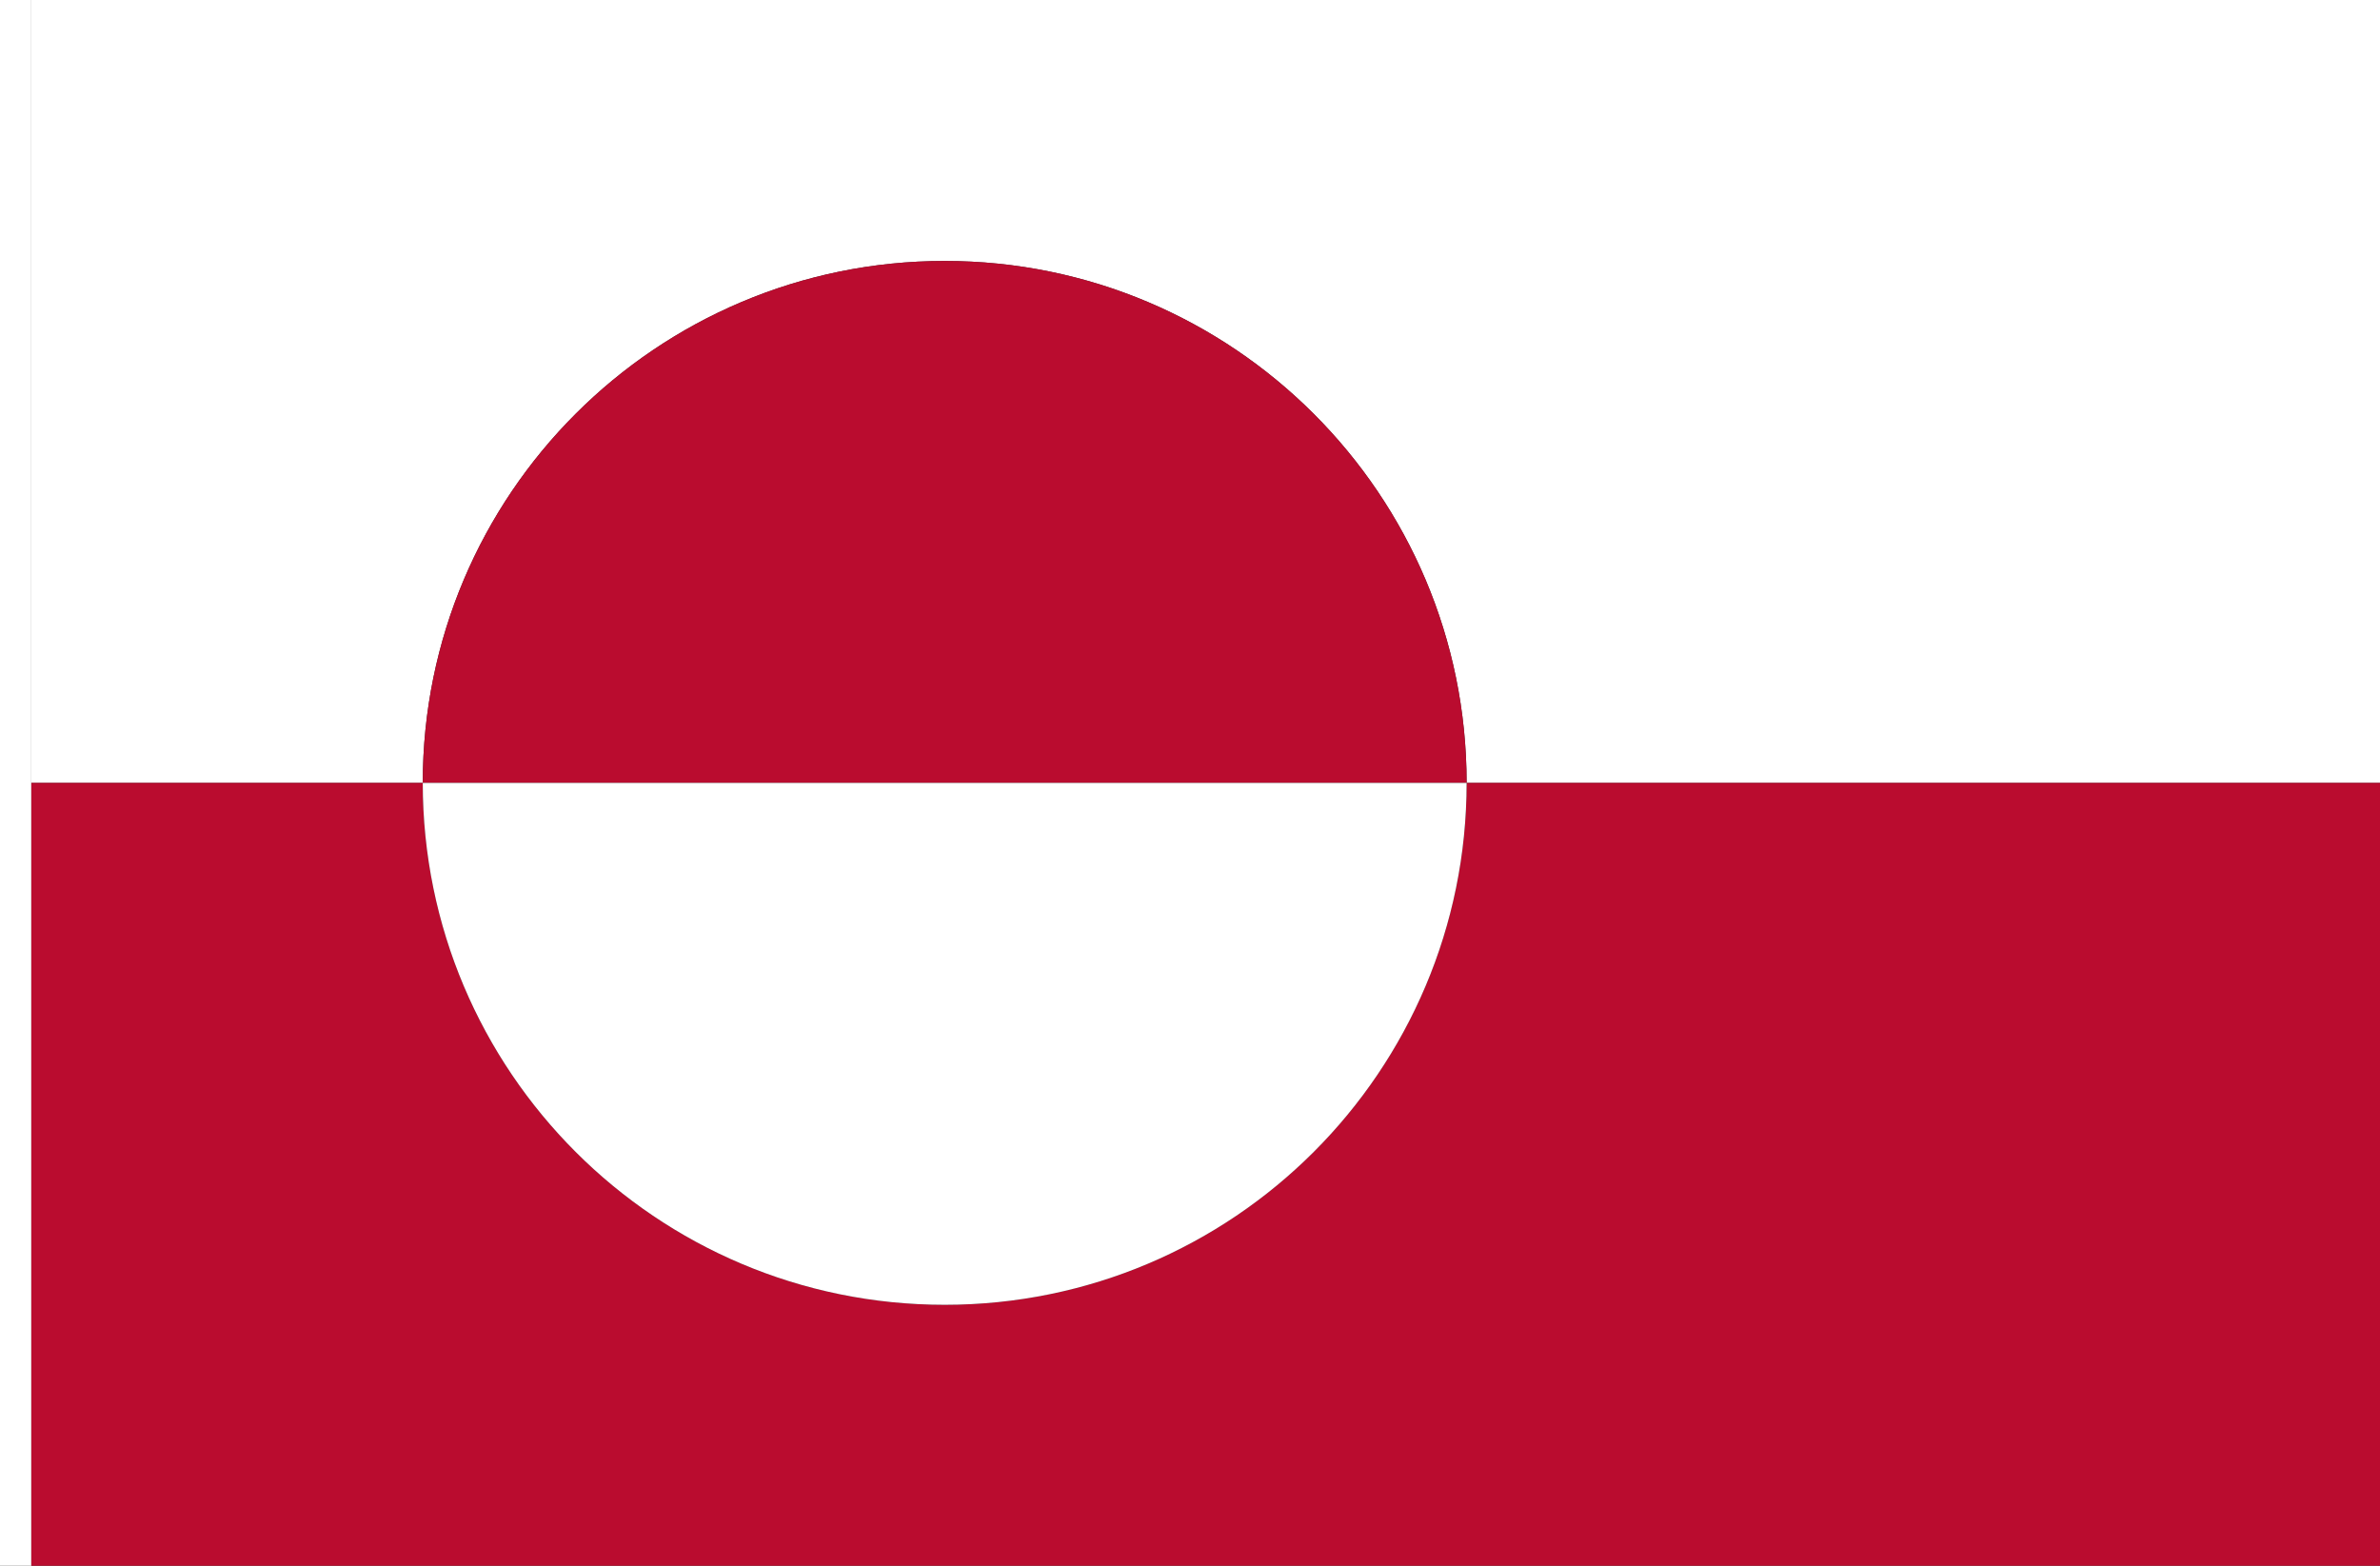 <?xml version="1.0" encoding="UTF-8" standalone="no"?>
<!-- Created with Inkscape (http://www.inkscape.org/) -->

<svg
   xmlns:dc="http://purl.org/dc/elements/1.1/"
   xmlns:cc="http://creativecommons.org/ns#"
   xmlns:rdf="http://www.w3.org/1999/02/22-rdf-syntax-ns#"
   xmlns:svg="http://www.w3.org/2000/svg"
   xmlns="http://www.w3.org/2000/svg"
   xmlns:sodipodi="http://sodipodi.sourceforge.net/DTD/sodipodi-0.dtd"
   xmlns:inkscape="http://www.inkscape.org/namespaces/inkscape"
   width="2736"
   height="1800"
   viewBox="0 0 723.9 476.25"
   version="1.1"
   id="svg8"
   inkscape:export-filename="C:\Users\厂永刄先生\Documents\GXI3CW2\JáÈŭcèŭ\Èŭmen\Í\意軍.png"
   inkscape:export-xdpi="96"
   inkscape:export-ydpi="96"
   inkscape:version="0.92.4 (5da689c313, 2019-01-14)"
   sodipodi:docname="LOTOUX2.svg">
  <rect x="0" y="0" width="723.9" height="476.25" fill="#333333" stroke="none"/>
  <defs
     id="defs2" />
  <sodipodi:namedview
     id="base"
     pagecolor="#ffffff"
     bordercolor="#666666"
     borderopacity="1.0"
     inkscape:pageopacity="0.0"
     inkscape:pageshadow="2"
     inkscape:zoom="0.30222223"
     inkscape:cx="1386"
     inkscape:cy="900.00001"
     inkscape:document-units="px"
     inkscape:current-layer="layer1"
     showgrid="false"
     units="px"
     fit-margin-top="0"
     fit-margin-left="0"
     fit-margin-right="0"
     fit-margin-bottom="0"
     inkscape:showpageshadow="false"
     inkscape:snap-intersection-paths="false"
     inkscape:object-paths="false"
     inkscape:pagecheckerboard="true"
     inkscape:snap-smooth-nodes="true"
     inkscape:window-width="1366"
     inkscape:window-height="745"
     inkscape:window-x="-8"
     inkscape:window-y="-8"
     inkscape:window-maximized="1"
     inkscape:object-nodes="true"
     inkscape:snap-nodes="true" />
  <g
     inkscape:label="レイヤー 1"
     inkscape:groupmode="layer"
     id="layer1"
     transform="translate(112.335,-299.268)">
    <path
       style="fill:#ffffff;fill-opacity:1;stroke:none;stroke-width:0.512px;stroke-linecap:butt;stroke-linejoin:miter;stroke-opacity:1"
       d="m -102.81,299.268 h -9.525 v 476.25 h 9.525 z"
       id="path1079"
       inkscape:connector-curvature="0"
       sodipodi:nodetypes="ccccc" />
    <path
       style="fill:#ffffff;fill-opacity:1;stroke:none;stroke-width:2.558px;stroke-linecap:butt;stroke-linejoin:miter;stroke-opacity:1"
       d="M 611.565,537.393 V 299.268 h -714.375 V 537.393 H 16.253 c 0,-87.675 71.075,-158.75 158.75,-158.75 87.675,0 158.75,71.075 158.75,158.75 z"
       id="path819"
       inkscape:connector-curvature="0"
       sodipodi:nodetypes="ccccczcc" />
    <path
       style="opacity:1;fill:#ba0c2f;fill-opacity:1;fill-rule:evenodd;stroke:none;stroke-width:95.956;stroke-linecap:square;stroke-linejoin:round;stroke-miterlimit:4;stroke-dasharray:none;stroke-dashoffset:0;stroke-opacity:1"
       d="m 16.253,537.393 c 0,-87.675 71.075,-158.75 158.75,-158.75 87.675,0 158.75,71.075 158.75,158.75 z"
       id="path814"
       inkscape:connector-curvature="0"
       sodipodi:nodetypes="czcc" />
    <path
       sodipodi:nodetypes="ccccczcc"
       inkscape:connector-curvature="0"
       id="path823"
       d="M 611.565,537.393 V 775.518 h -714.375 V 537.393 H 16.253 c 0,87.675 71.075,158.75 158.75,158.75 87.675,0 158.75,-71.075 158.75,-158.75 z"
       style="fill:#ba0c2f;fill-opacity:1;stroke:none;stroke-width:2.558px;stroke-linecap:butt;stroke-linejoin:miter;stroke-opacity:1" />
    <path
       sodipodi:nodetypes="czcc"
       inkscape:connector-curvature="0"
       id="path825"
       d="m 16.253,537.393 c 0,87.675 71.075,158.75 158.75,158.75 87.675,0 158.75,-71.075 158.75,-158.75 z"
       style="opacity:1;fill:#ffffff;fill-opacity:1;fill-rule:evenodd;stroke:none;stroke-width:95.956;stroke-linecap:square;stroke-linejoin:round;stroke-miterlimit:4;stroke-dasharray:none;stroke-dashoffset:0;stroke-opacity:1" />
  </g>
</svg>
